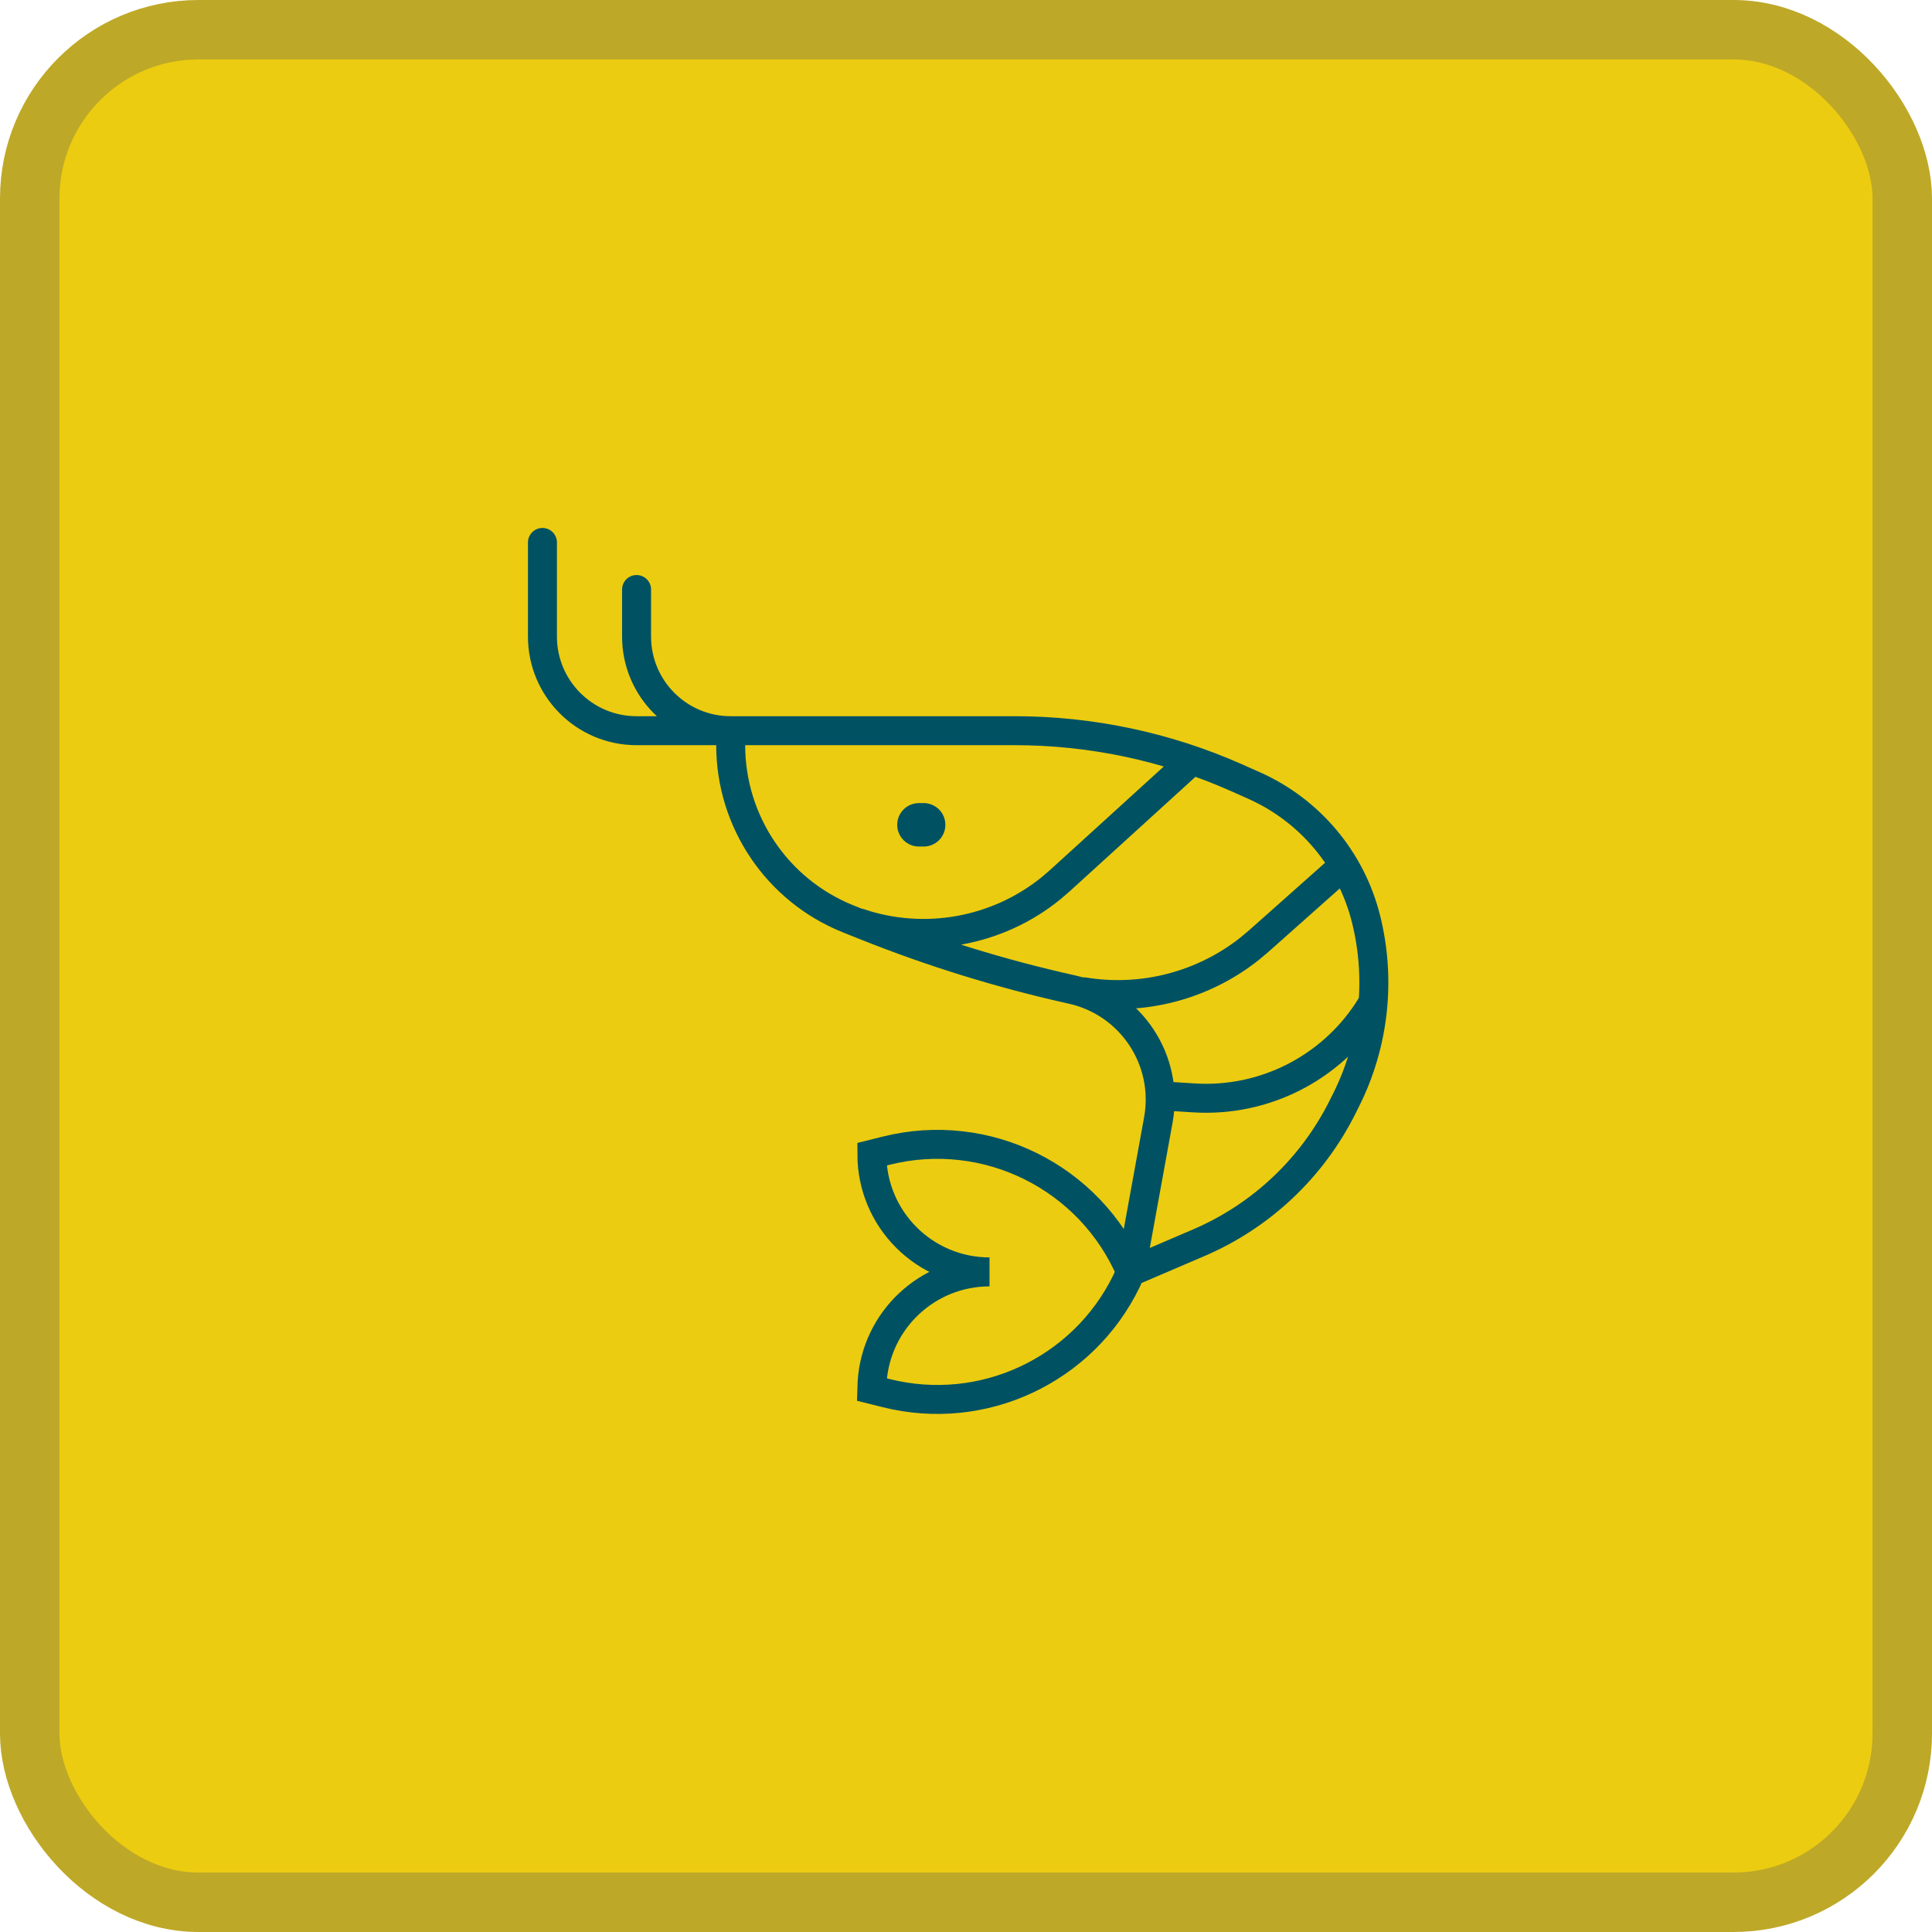 <svg width="130" height="130" viewBox="0 0 130 130" fill="none" xmlns="http://www.w3.org/2000/svg">
<rect x="2" y="2" width="126" height="126" rx="11.358" fill="#ECCC10"/>
<path d="M76.083 85.583L75.796 86.212C72.881 92.196 66.152 95.371 59.635 93.742L58.667 93.5L58.684 92.98C58.952 88.85 62.386 85.583 66.583 85.583C62.211 85.583 58.667 82.039 58.667 77.667L59.635 77.425C66.377 75.739 73.346 79.196 76.083 85.583ZM76.083 85.583L77.944 75.348C78.674 71.337 76.104 67.468 72.125 66.583C67.383 65.529 62.734 64.094 58.223 62.289L57.083 61.833C52.302 59.921 49.167 55.29 49.167 50.14V49.167M76.083 85.583L80.658 83.623C84.861 81.822 88.289 78.589 90.333 74.5L90.581 74.006C92.464 70.238 92.938 65.92 91.917 61.833C90.917 57.836 88.133 54.522 84.368 52.849L83.208 52.333C78.511 50.245 73.427 49.167 68.286 49.167H58.667M49.167 49.167C45.669 49.167 42.833 46.331 42.833 42.833V39.667M49.167 49.167H58.667M58.667 49.167H42.833C39.336 49.167 36.5 46.331 36.5 42.833V36.5M92.393 67.452L92.043 68.013C89.527 71.859 85.092 74.172 80.339 73.875L78.064 73.732M90.43 58.229L84.705 63.318L84.088 63.836C80.939 66.332 76.881 67.385 72.916 66.736M80.216 51.157L71.309 59.264L70.745 59.75C67.106 62.713 62.191 63.595 57.748 62.079L58.299 62.251" stroke="#005263" stroke-width="1.95" stroke-linecap="round"/>
<path d="M61.833 55.5H62.15" stroke="#005263" stroke-width="2.924" stroke-linecap="round"/>
<rect x="2" y="2" width="126" height="126" rx="11.358" stroke="#BEA827" stroke-width="4"/>
</svg>
